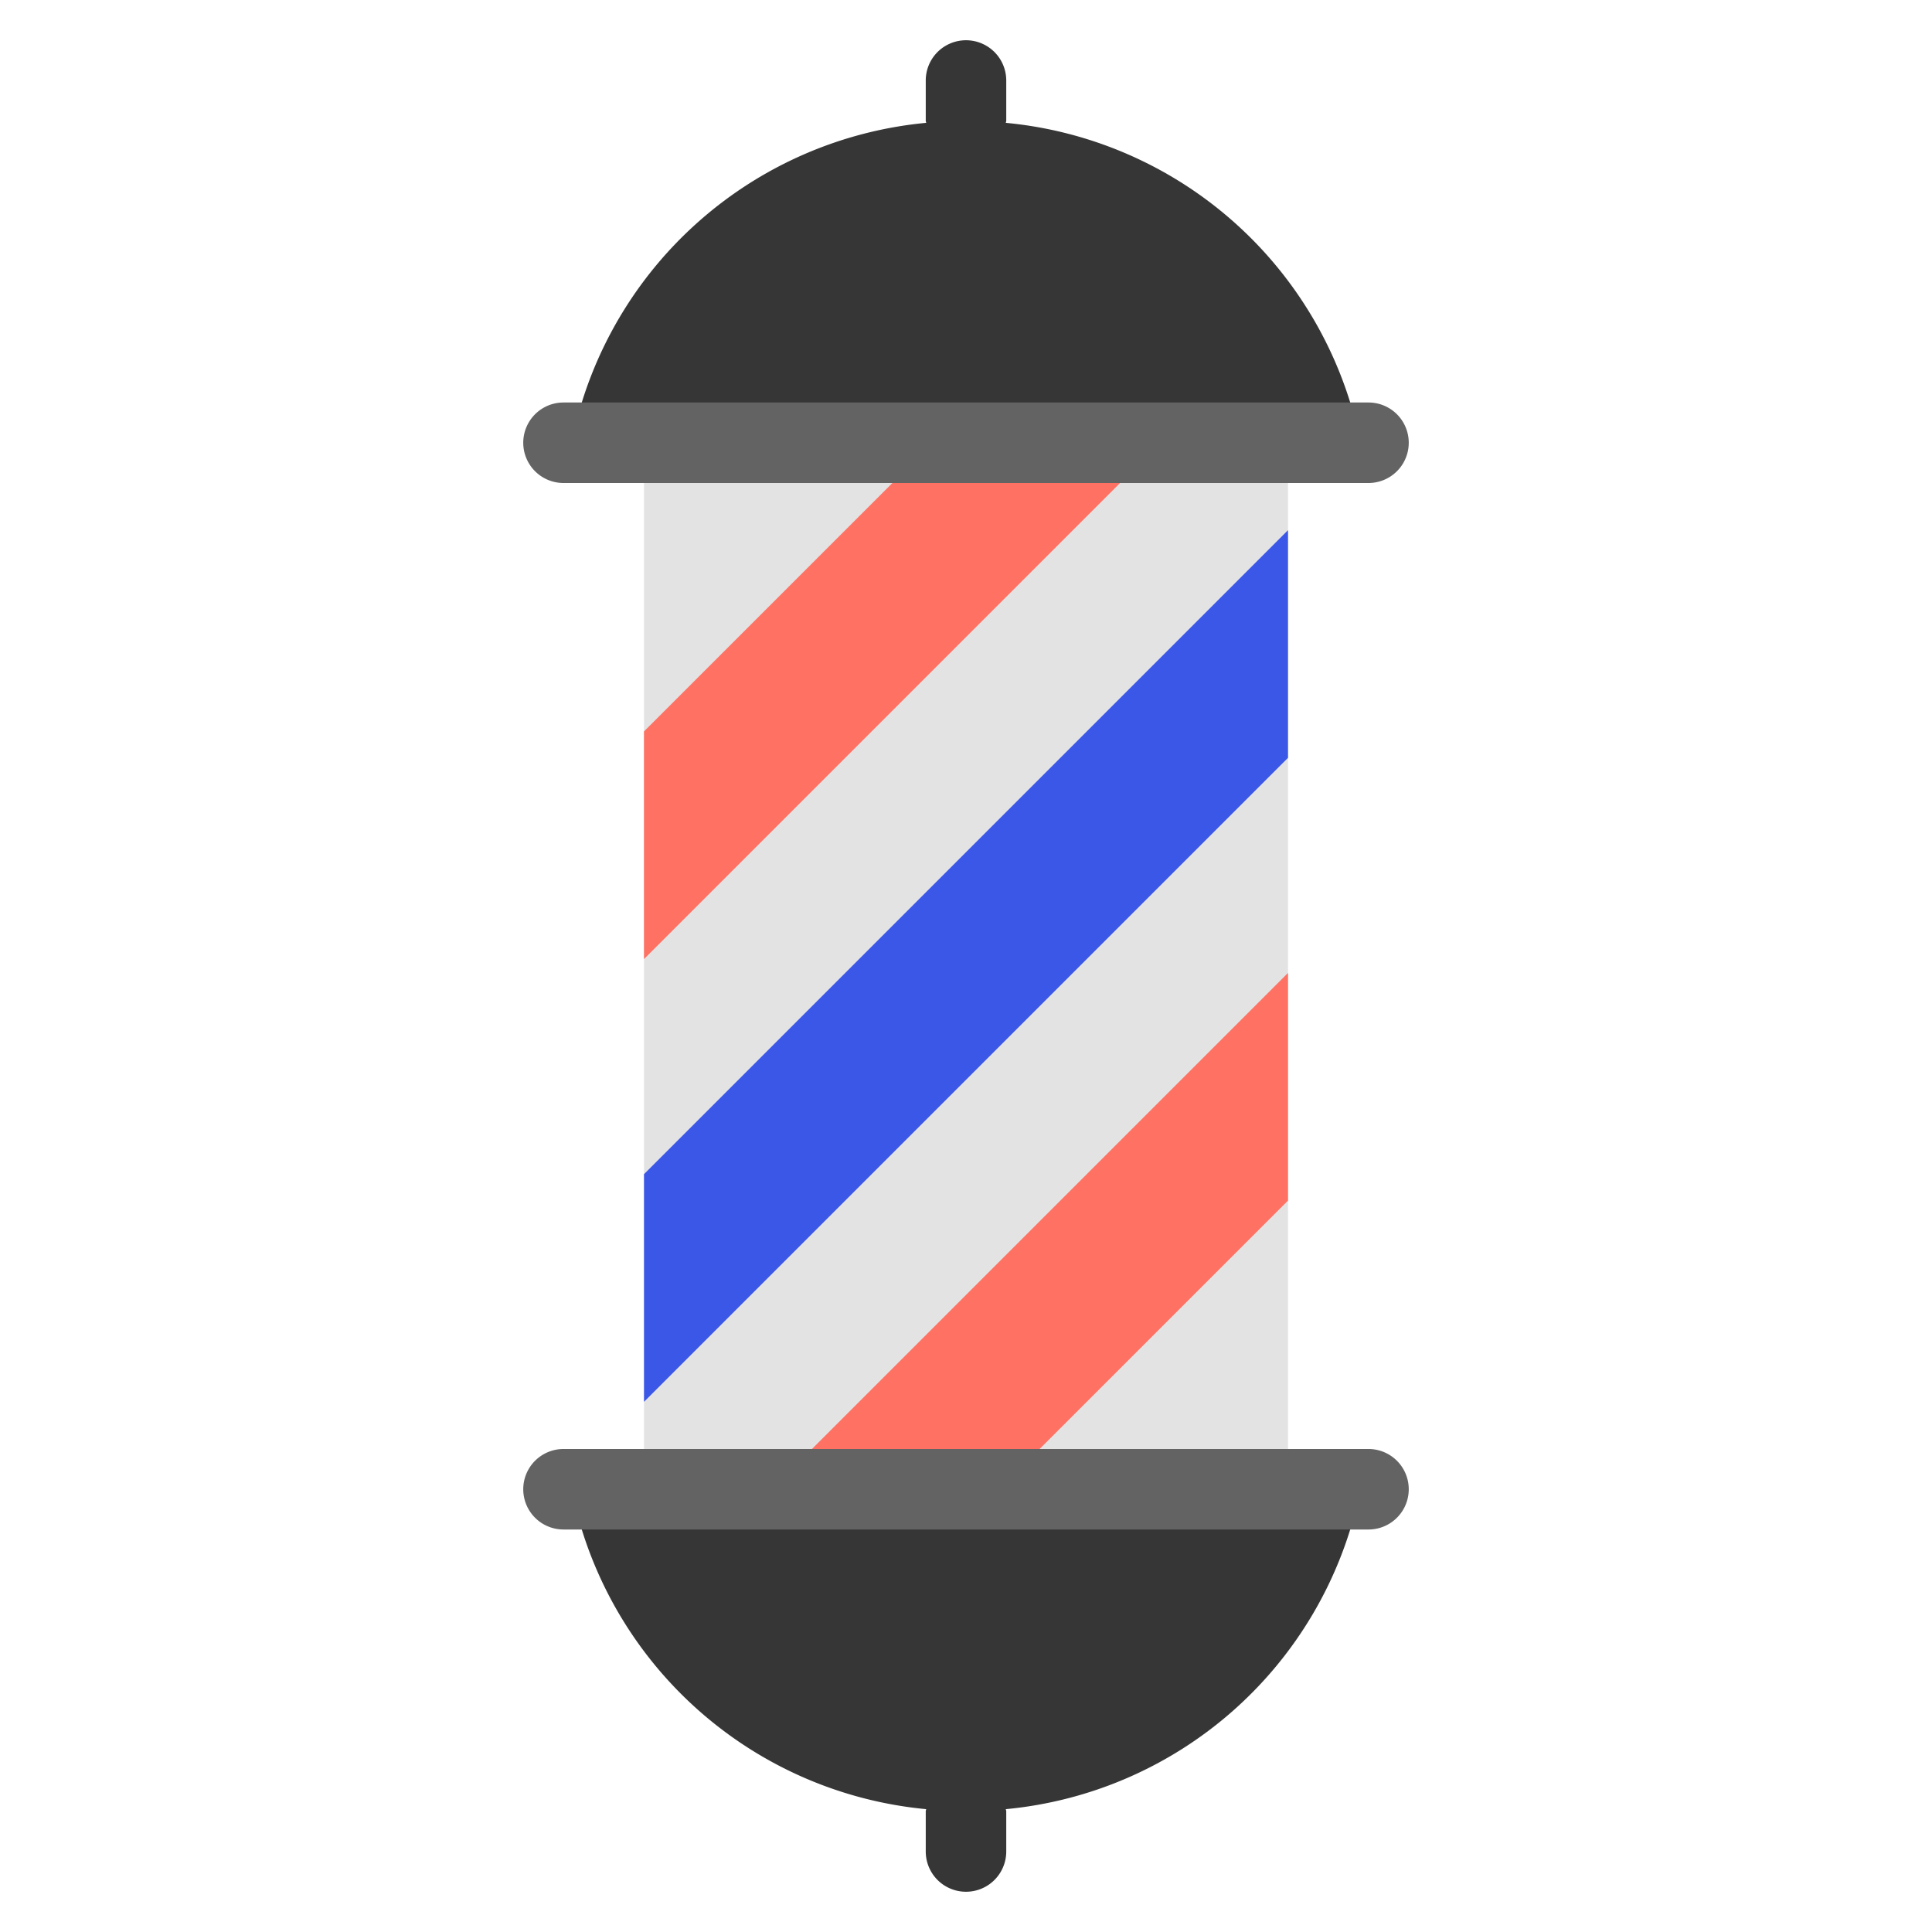 <svg xmlns="http://www.w3.org/2000/svg" height="48" width="48" viewBox="0 0 48 48"><title>barbershop</title><g class="nc-icon-wrapper"><path d="M32,38H16V10H32Z" fill="#e3e3e3"></path><polygon points="32 13.172 16 29.172 16 34.828 32 18.828 32 13.172" fill="#3b57e8"></polygon><polygon points="23.172 11 16 18.172 16 23.828 28.828 11 23.172 11" fill="#ff7163"></polygon><polygon points="19.172 37 24.828 37 32 29.828 32 24.172 19.172 37" fill="#ff7163"></polygon><path d="M24.99,3.052c0-.018.01-.034.01-.052V2a1,1,0,0,0-2,0V3c0,.018.01.034.01.052a9.935,9.935,0,0,0-8.763,7.726A1,1,0,0,0,15.223,12H32.777a1,1,0,0,0,.976-1.222A9.935,9.935,0,0,0,24.99,3.052Z" fill="#363636"></path><path d="M33.753,37.222A1,1,0,0,0,32.777,36H15.223a1,1,0,0,0-.976,1.222,9.935,9.935,0,0,0,8.763,7.726c0,.018-.01.034-.01.052v1a1,1,0,0,0,2,0V45c0-.018-.01-.034-.01-.052A9.935,9.935,0,0,0,33.753,37.222Z" fill="#363636"></path><path d="M34,12H14a1,1,0,0,1,0-2H34a1,1,0,0,1,0,2Z" fill="#636363"></path><path d="M34,38H14a1,1,0,0,1,0-2H34a1,1,0,0,1,0,2Z" fill="#636363"></path></g></svg>